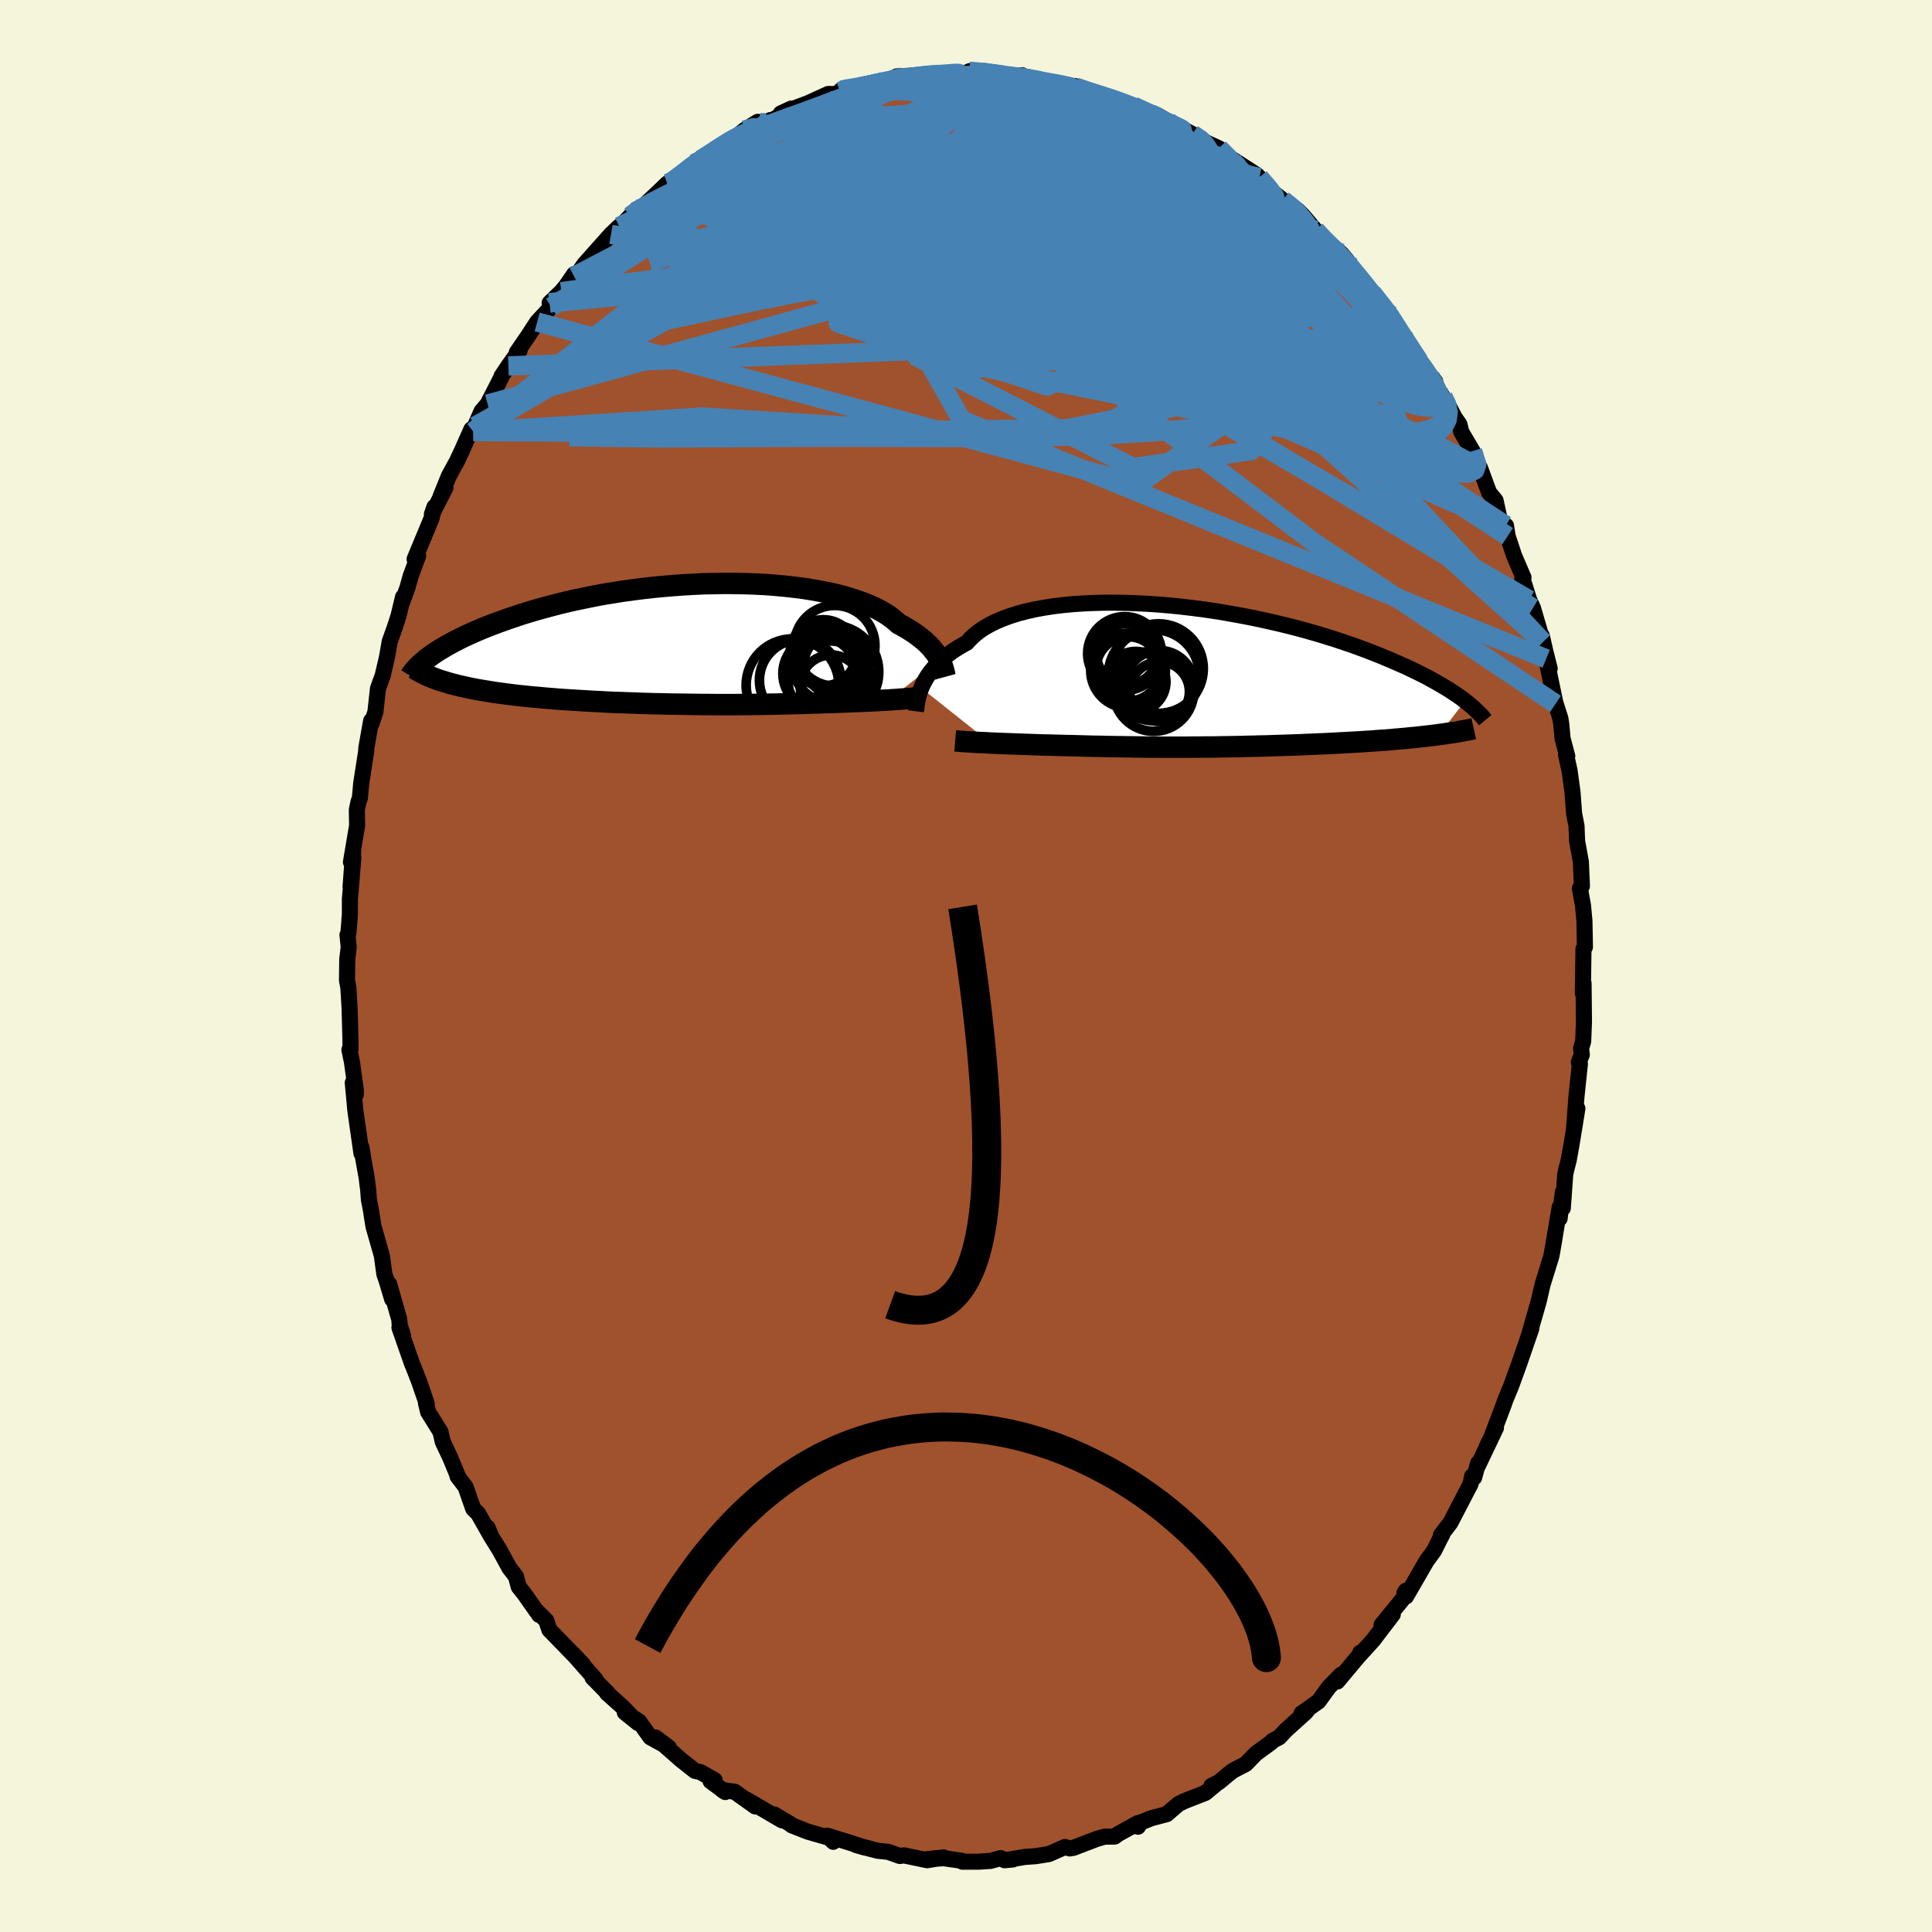 <svg xmlns="http://www.w3.org/2000/svg" width="500" height="500" viewBox="-100 -100 200 200"><defs><clipPath id="c"><path d="m26.95 1.67-.13-.23-.14-.24-.17-.25-.19-.24-.21-.26-.23-.25-.25-.25-.28-.26-.31-.25-.33-.26-.35-.25-.38-.25-.4-.25-.43-.25-.45-.24-.35-.32-.39-.31-.44-.31-.49-.3-.53-.29-.58-.28-.63-.26-.67-.25-.71-.24-.75-.23-.79-.21-.83-.19-.87-.17-.89-.16-.93-.15-.95-.12-.97-.11-1-.09-1.02-.08-1.03-.05-1.05-.04-1.06-.02-1.06-.01-1.07.02-1.08.02-1.07.05-1.08.06-1.07.08-1.06.09-1.05.1-1.05.12-1.03.13-1.01.14-1 .16-.98.16-.96.18-.94.19-.92.19-.89.2-.87.21-.85.22-.82.22-.79.22-.77.23-.74.23-.71.24-.69.23-.66.24-.64.23-.62.24-.58.23-.57.24-.54.23-.52.24-.5.23-.47.24-.45.23-.43.23-.41.23-.38.23-.37.22-.34.22-.32.22-.3.22 1.24 2.47.36.11.36.11.38.11.4.1.4.1.42.09.44.1.44.09.46.09.47.08.48.08.49.08.5.08.52.07.52.07.54.07.55.07.57.06.58.06.58.06.6.05.62.06.62.05.63.05.63.05.65.04.65.04.67.04.66.04.67.04.68.03.69.04.68.03.69.02.7.03.69.02.7.03.7.02.7.02.7.01.7.02.7.01.7.01.71.01.7.01.69.01h.7l.7.01h2.07l.69-.01h.68l.68-.01.68-.01.68-.01.67-.01.67-.02.66-.01.66-.02.65-.02.65-.02.65-.02.64-.02.54-.02.54-.01.53-.02.52-.02.51-.02.51-.02.5-.02.49-.02.47-.02.47-.02.46-.02.44-.02.43-.03.41-.02.4-.02"/></clipPath><clipPath id="b"><path d="m-29.77 1.17.14-.32.16-.31.18-.33.2-.32.23-.33.26-.32.28-.33.31-.32.34-.32.36-.31.4-.31.42-.31.45-.29.48-.29.51-.28.38-.42.43-.4.48-.38.54-.36.6-.34.64-.31.71-.3.75-.27.79-.25.85-.22.88-.2.93-.17.96-.15 1-.12 1.03-.1 1.06-.07 1.08-.05 1.11-.03h1.12l1.14.02 1.15.04 1.16.06 1.17.08 1.17.1 1.16.12 1.17.14 1.16.15 1.15.17 1.14.19 1.12.2 1.11.21 1.09.22 1.07.24 1.05.24 1.03.25 1 .26.98.27.94.27.92.28.9.28.86.29.83.28.81.29.77.29.75.29.71.28.69.29.66.28.64.28.61.27.59.28.56.27.54.27.51.26.49.27.47.26.44.25.43.26.4.24.38.25.36.24.34.23.32.23.3.23-2.7 3.48-.41.06-.42.05-.43.05-.44.05-.45.05-.46.05-.46.04-.47.05-.48.04-.49.04-.49.05-.5.04-.51.03-.51.04-.52.04-.52.03-.54.04-.55.03-.55.03-.56.03-.56.03-.57.03-.57.03-.58.03-.59.02-.59.03-.59.02-.59.03-.6.02-.59.02-.61.02-.6.02-.6.02-.61.02-.61.01-.61.02-.61.01-.62.02-.61.01-.62.01-.63.01-.62.01-.63.01h-.63l-.64.01h-.64l-.64.01h-2.63l-.67-.01h-.68l-.69-.01-.69-.01-.7-.01-.71-.01-.71-.01-.72-.01-.73-.02-.74-.01-.74-.02-.74-.02-.75-.02-.6-.01-.6-.02-.59-.01-.59-.02-.59-.01-.58-.02-.57-.02-.57-.02-.57-.02-.55-.02-.54-.02-.54-.02-.52-.02-.51-.02-.49-.02"/></clipPath><filter id="a"><feTurbulence baseFrequency=".05" numOctaves="3" result="noise" type="noise"/><feDisplacementMap in="SourceGraphic" in2="noise" scale="2"/></filter></defs><rect width="100%" height="100%" x="-100" y="-100" fill="beige"/><path fill="sienna" stroke="#000" stroke-linejoin="round" stroke-width="1.667" d="m63.86 2.84.05-.66.02-.39.04 3.99-.08 2.03-.22.73.08.64-.31.77.11.18-.36 3.44-.25 3.35.35-2.17-.6 3.69-.3 1.67-.24.92-.12.57-.25 3.47.01-1.67-.34 2.74.01-1.18-.84 4.97.29-1.67-.33 1.83-.89 2.87-.12.51-.27 1.19-1.03 3.59.25-.71-1.29 3.74-.24.66-.26.71-.31.86-.58 1.39-.15.44-1.27 3.36-.5 1.03.94-1.92-1.89 3.97.04-.3-.41 1.48-.21-.13-.16.79-2.09 4.02-.98 1.28.15-.08-.34.65-.51 1.03-.79 1.08-2.12 3.67-.17-.35.15-.24-.23.74-2.28 2.79 1.16-1.09-2.03 2.66-1.48 1.63.14-.32-.04.19-2.33 2.79.39-.71-1.25 1.27-1.09 1.5-1.75 1.24.77-.55-.34.43-2.06 1.86-.68.73-.68.36-.18.19-1.55 1.13-1.06 1.09-1.33.69-.45.35-1.02.85-.75.37.42-.14-1.05.87-2.2.86-.58.29-1.22 1.05-1.59.42-1.11.44-.28.44-.02-.37-2.02 1.12-.37.27-1.03.01-.81.23-2.41.92-.4.07-.5-.15-1.65.73-1.37.22-1.14.08-1.84.31.61-.05-.86.08-.4-.22-1.05.29-1.23.08H-.38l-.05-.09-1.88-.27-2.01.13 2.02-.21-1.71.29-2.4-.5-.44.06-1.21-.43-1.09-.11-2.23-.59.92.26-1.58-.51-2.33-.72.63.63-.38-.4-2.23-.64-.29-.11-1.41-.56.14.04-1.94-1.16.8.61-3.66-2.14.89.7-2.13-1.52-1.29-.18.32.21-1.52-1.12.42-.11-1.46-.83-.58-.13-1.43-1.13-2.65-2.33 1.38 1.04-1.91-1.05-1.18-1.66-1.47-.92 1.37 1.1-1.63-1.69-1.58-1.41.11.03-1.61-1.63.29.16-2.37-2.68 1.11 1.18-1.94-2.01-1.56-1.6-.32-.96-.97-.97.24.39-1.54-2.18-.58-.73-.29-1.08-.68-.88-1.03-1.88-.93-1.49-.3-.81.38.94-1.35-2.38-.51-.5-.79-2.26-.84-1.11.11.16-.88-2.13-.75-1.58-.24-1.04-1.28-2.06-.22-.91.07.03-.76-2.21-.63-1.63-.13-.29-1.3-3.73.38.87-.35-1.11-.05-.62-1.05-3.66.32 1.59-.59-1.97-.22-.63-.26-1.9-.87-3.06-.27-1.71-.2-1.04-.07-.96-.17-1.36-.31-1.7-.22-1.4v.63l-.64-4.49-.26-2.83.31 1.22.01-.44-.41-2.95-.26-1.23.11-.02v-.98l-.09-3.33-.13-2.14-.14-.74.03-2.19.15-1.23-.13-1.26.1-.21.15-1.93V-6.9l.36-4.31-.29 3.02.28-3.74-.24 1.17.64-3.79-.03-1.62.17-.81.15-.43.13-1.48.53-3.42-.01-.19.51-2.88.05.26.39-1.16.27-2.45.49-1.35.45-1.93.27-1.57.52-1.45.4-1.24.46-1.92-.09.53.54-1.48.34-1.22.78-2.1-.37.34 1.74-4.19.31-1.21-.26.75 1.4-2.73-.52.94.87-2.15.85-1.56.48-1.02 1.01-2.27.19.24.18-.56.68-1.55.63-.74 1.4-2.74.03-.13.72-1.08 1.17-1.63-.3.23 1.14-1.66.97-1.49 1.45-1.56-.16-.41 1.21-1.17 1.32-1.58-.96 1.18.97-1.41.46-.17.61-.88 2.74-3.07.85-.81.31-.2.82-.87.66-.71.63-.25 1.66-1.56.89-.86.43-.16.9-.6 1.41-1.3.24.04 1.61-1.16-1.1.69 1.14-.69 2.18-1.39 1.18-.96 1.39-.86-1.27 1.27 2.57-1.45h.24l1.92-1.19-1.08.5 2.82-1.06 2.09-.95 1.05.01.16-.27.1-.13.35-.08 1.97-.38-.63.33 2.41-.83 1.12.05-.08-.14.63-.38 1.2-.06 2.61-.14.65.11 1.13-.28 1.14.13 1.12-.36-.33.07 2.39.1-.65.25 2.56.23 1.16-.18.44.32 1.5.18.27.17 2.27.37-.69-.01 1.69.1.07.12 1.16.42.83.25 1.44.4.22-.01 1.27.62 1.06.27-.22-.02 2.66.94 2.25 1.32-1.04-.66 2.1 1.14.35.18 1.54.93-.7-.32 1.91.86 2.08 2.01-.69-.78.08-.05 2.43 1.57.28.28.86 1.07 1.57 1.27 1.43 1.14-.58-.39.69.29.54.54 1.3 1.53.47.77 2.16 1.6.66.77.7 1.24.27.1.32.63 1.27 1.38 1.61 2.04.32.26.55 1.08 1.12 1.57-.73-.9 1.41 2.25.4.68 1.87 2.18L47.22-62l2.15 3.09.41.59.8 1.53.5.72.2.8 1.16 1.97 1.03 2.46-.26-.72.94 2.55.67.82.55 2.52.49.06.04.03.17 1.08.66 2 .98 2.29-.12.06.71 2.25.39.84 1.03 3.51-.12-.66.36 1.58.46 1.83-.36-1 .97 4.66-.08-.3.58 1.81.09.58.14 1.51.48 1.8-.12-.11.36 1.62.31 2.27.1 1.39.06.8.25 1.27.06 1.57.39 2.15.11 2.51-.21.24.32 1.76.15 1.6.05 2.71-.15.19-.06 4.61.05-.66" filter="url(#a)"/><path fill="#fff" d="m-29.77 1.17.14-.32.16-.31.18-.33.2-.32.23-.33.26-.32.28-.33.31-.32.34-.32.36-.31.4-.31.42-.31.45-.29.48-.29.51-.28.38-.42.43-.4.48-.38.54-.36.6-.34.64-.31.71-.3.75-.27.79-.25.85-.22.88-.2.93-.17.96-.15 1-.12 1.03-.1 1.06-.07 1.08-.05 1.11-.03h1.12l1.14.02 1.15.04 1.16.06 1.17.08 1.17.1 1.16.12 1.17.14 1.16.15 1.15.17 1.14.19 1.12.2 1.11.21 1.09.22 1.07.24 1.05.24 1.03.25 1 .26.98.27.94.27.92.28.9.28.86.29.83.28.81.29.77.29.75.29.71.28.69.29.66.28.64.28.61.27.59.28.56.27.54.27.51.26.49.27.47.26.44.25.43.26.4.24.38.25.36.24.34.23.32.23.3.23-2.7 3.48-.41.06-.42.05-.43.05-.44.05-.45.05-.46.05-.46.04-.47.05-.48.04-.49.04-.49.05-.5.04-.51.03-.51.04-.52.04-.52.03-.54.04-.55.03-.55.03-.56.03-.56.03-.57.03-.57.03-.58.03-.59.02-.59.03-.59.02-.59.03-.6.02-.59.02-.61.02-.6.02-.6.02-.61.02-.61.01-.61.02-.61.01-.62.02-.61.01-.62.01-.63.01-.62.01-.63.01h-.63l-.64.01h-.64l-.64.01h-2.63l-.67-.01h-.68l-.69-.01-.69-.01-.7-.01-.71-.01-.71-.01-.72-.01-.73-.02-.74-.01-.74-.02-.74-.02-.75-.02-.6-.01-.6-.02-.59-.01-.59-.02-.59-.01-.58-.02-.57-.02-.57-.02-.57-.02-.55-.02-.54-.02-.54-.02-.52-.02-.51-.02-.49-.02" filter="url(#a)" transform="translate(25.14 -29.95)"/><path fill="#fff" d="m26.95 1.67-.13-.23-.14-.24-.17-.25-.19-.24-.21-.26-.23-.25-.25-.25-.28-.26-.31-.25-.33-.26-.35-.25-.38-.25-.4-.25-.43-.25-.45-.24-.35-.32-.39-.31-.44-.31-.49-.3-.53-.29-.58-.28-.63-.26-.67-.25-.71-.24-.75-.23-.79-.21-.83-.19-.87-.17-.89-.16-.93-.15-.95-.12-.97-.11-1-.09-1.02-.08-1.03-.05-1.05-.04-1.06-.02-1.06-.01-1.07.02-1.08.02-1.07.05-1.08.06-1.07.08-1.06.09-1.05.1-1.05.12-1.03.13-1.01.14-1 .16-.98.16-.96.18-.94.19-.92.19-.89.2-.87.21-.85.22-.82.22-.79.22-.77.23-.74.23-.71.24-.69.23-.66.24-.64.23-.62.24-.58.23-.57.24-.54.23-.52.24-.5.23-.47.24-.45.23-.43.23-.41.23-.38.23-.37.22-.34.22-.32.22-.3.22 1.24 2.47.36.11.36.11.38.11.4.1.4.1.42.09.44.1.44.09.46.09.47.08.48.08.49.08.5.08.52.07.52.07.54.07.55.07.57.06.58.06.58.06.6.05.62.06.62.05.63.05.63.05.65.04.65.04.67.04.66.04.67.04.68.03.69.04.68.03.69.02.7.03.69.02.7.03.7.02.7.02.7.01.7.02.7.01.7.01.71.01.7.01.69.01h.7l.7.01h2.07l.69-.01h.68l.68-.01.68-.01.68-.01.67-.01.67-.02.66-.01.66-.02.65-.02.65-.02.65-.02.64-.02.54-.02.54-.01.53-.02.52-.02.51-.02.51-.02.5-.02.49-.02.47-.02.47-.02.46-.02.44-.02.43-.03.41-.02.4-.02" filter="url(#a)" transform="translate(-29.67 -33.36)"/><g fill="none" stroke="#000" transform="translate(25.14 -29.95)"><path stroke-linejoin="round" stroke-width="1.667" d="m-30.33 3.58.02-.16.03-.17.03-.21.03-.22.04-.24.05-.26.07-.27.08-.28.1-.3.11-.3.14-.32.16-.31.18-.33.2-.32.23-.33.26-.32.28-.33.31-.32.34-.32.36-.31.4-.31.42-.31.45-.29.48-.29.51-.28.38-.42.43-.4.48-.38.54-.36.6-.34.64-.31.71-.3.75-.27.79-.25.85-.22.88-.2.93-.17.96-.15 1-.12 1.03-.1 1.06-.07 1.08-.05 1.11-.03h1.12l1.14.02 1.15.04 1.16.06 1.17.08 1.17.1 1.16.12 1.17.14 1.16.15 1.15.17 1.14.19 1.12.2 1.11.21 1.09.22 1.07.24 1.05.24 1.03.25 1 .26.98.27.94.27.92.28.9.28.86.29.83.28.81.29.77.29.75.29.71.28.69.29.66.28.64.28.61.27.59.28.56.27.54.27.51.26.49.27.47.26.44.25.43.26.4.24.38.25.36.24.34.23.32.23.3.23.28.22.26.22.25.21.23.21.21.2.2.2.19.19.17.18.15.19.14.17" filter="url(#a)"/><path stroke-linejoin="round" stroke-width="2.222" d="m-26.26 6.64.23.02.27.02.3.03.33.02.37.02.38.03.42.02.43.02.46.02.47.03.49.02.51.02.52.02.54.02.54.02.55.02.57.02.57.02.57.02.58.02.59.01.59.02.59.01.6.02.6.01.75.02.74.02.74.02.74.01.73.02.72.01.71.01.71.01.7.01.69.01.69.01h.68l.67.01h2.63l.64-.01h.64l.64-.01h.63l.63-.01.62-.01.63-.01.62-.01.61-.01.62-.02.61-.01.61-.02.61-.01.61-.02.6-.02.6-.02.61-.02.59-.02.6-.02.59-.03.59-.02.59-.03.59-.02.58-.03.57-.03.57-.03.56-.03.56-.03.55-.03.55-.03.54-.04.52-.03.52-.04.51-.04.51-.03.5-.04.49-.05.49-.04.48-.04.47-.05.46-.04.46-.05.45-.05.44-.05.43-.05.42-.05.41-.06.41-.05.39-.06.38-.06.38-.05.36-.06.36-.07.34-.06.33-.06.33-.07.31-.07" filter="url(#a)"/><circle cx="-5.124" cy=".881" r="3.594" clip-path="url(#b)" filter="url(#a)"/><circle cx="-5.714" cy="1.496" r="4.158" clip-path="url(#b)" filter="url(#a)"/><circle cx="-5.209" cy="-.839" r="4.634" clip-path="url(#b)" filter="url(#a)"/><circle cx="-5.099" cy="1.546" r="3.088" clip-path="url(#b)" filter="url(#a)"/><circle cx="-5.699" cy="-.154" r="4.71" clip-path="url(#b)" filter="url(#a)"/><circle cx="-7.569" cy=".511" r="3.128" clip-path="url(#b)" filter="url(#a)"/><circle cx="-8.464" cy="-2.344" r="3.164" clip-path="url(#b)" filter="url(#a)"/><circle cx="-8.724" cy="-2.394" r="3.824" clip-path="url(#b)" filter="url(#a)"/><circle cx="-8.364" cy="-.639" r="3.866" clip-path="url(#b)" filter="url(#a)"/><circle cx="-8.339" cy="-.804" r="3.332" clip-path="url(#b)" filter="url(#a)"/></g><g fill="none" stroke="#000" transform="translate(-29.67 -33.36)"><path stroke-linejoin="round" stroke-width="2.222" d="m27.51 3.43-.03-.11-.02-.13-.03-.15-.04-.16-.04-.17-.06-.19-.06-.2-.08-.21-.09-.21-.11-.23-.13-.23-.14-.24-.17-.25-.19-.24-.21-.26-.23-.25-.25-.25-.28-.26-.31-.25-.33-.26-.35-.25-.38-.25-.4-.25-.43-.25-.45-.24-.35-.32-.39-.31-.44-.31-.49-.3-.53-.29-.58-.28-.63-.26-.67-.25-.71-.24-.75-.23-.79-.21-.83-.19-.87-.17-.89-.16-.93-.15-.95-.12-.97-.11-1-.09-1.02-.08-1.03-.05-1.05-.04-1.06-.02-1.06-.01-1.07.02-1.08.02-1.07.05-1.08.06-1.07.08-1.06.09-1.05.1-1.05.12-1.03.13-1.01.14-1 .16-.98.16-.96.18-.94.19-.92.19-.89.2-.87.21-.85.22-.82.22-.79.22-.77.23-.74.23-.71.24-.69.23-.66.24-.64.23-.62.24-.58.23-.57.24-.54.23-.52.24-.5.23-.47.24-.45.23-.43.23-.41.23-.38.23-.37.22-.34.22-.32.22-.3.22-.28.21-.25.21-.25.21-.22.2-.2.2-.18.2-.17.19-.15.19-.14.18-.11.18" filter="url(#a)"/><path stroke-linejoin="round" stroke-width="2.222" d="m24.61 5.58-.18.02-.21.02-.24.03-.27.02-.28.02-.31.03-.33.02-.35.03-.36.02-.39.03-.4.02-.41.02-.43.03-.44.02-.46.02-.47.02-.47.02-.49.02-.5.02-.51.02-.51.02-.52.02-.53.02-.54.01-.54.02-.64.02-.65.02-.65.02-.65.02-.66.02-.66.01-.67.02-.67.01-.68.01-.68.01-.68.01H6.5l-.69.01H3.74l-.7-.01h-.7l-.69-.01-.7-.01-.71-.01-.7-.01-.7-.01-.7-.02-.7-.01-.7-.02-.7-.02-.7-.03-.69-.02-.7-.03-.69-.02-.68-.03-.69-.04-.68-.03-.67-.04-.66-.04-.67-.04-.65-.04-.65-.04-.63-.05-.63-.05-.62-.05-.62-.06-.6-.05-.58-.06-.58-.06-.57-.06-.55-.07-.54-.07-.52-.07-.52-.07-.5-.08-.49-.08-.48-.08-.47-.08-.46-.09-.44-.09-.44-.1-.42-.09-.4-.1-.4-.1-.38-.11-.36-.11-.36-.11-.34-.11-.32-.12-.31-.12-.3-.12-.29-.13-.27-.13-.26-.13-.24-.13-.23-.14-.22-.14" filter="url(#a)"/><circle cx="12.5" cy="3.782" r="4.214" clip-path="url(#c)" filter="url(#a)"/><circle cx="14.535" cy="3.087" r="3.824" clip-path="url(#c)" filter="url(#a)"/><circle cx="15.655" cy="2.202" r="3.874" clip-path="url(#c)" filter="url(#a)"/><circle cx="15.8" cy="2.917" r="4.84" clip-path="url(#c)" filter="url(#a)"/><circle cx="15.965" cy="2.082" r="3.06" clip-path="url(#c)" filter="url(#a)"/><circle cx="15.7" cy="4.357" r="3.194" clip-path="url(#c)" filter="url(#a)"/><circle cx="14.9" cy=".942" r="3.428" clip-path="url(#c)" filter="url(#a)"/><circle cx="16.075" cy=".207" r="4.174" clip-path="url(#c)" filter="url(#a)"/><circle cx="11.71" cy="4.292" r="4.798" clip-path="url(#c)" filter="url(#a)"/><circle cx="15.56" cy="3.992" r="4.288" clip-path="url(#c)" filter="url(#a)"/></g><g fill="none" stroke="#4682B4" stroke-linejoin="round" stroke-width="2"><path d="m11.35-90.97 1.07.37 1.08.36 1.07.37 1.07.38 1.07.42 1.1.44 1.09.45 1.05.45.93.41.74.34.51.24.23.13-.05.02-.35-.12-.65-.23-.93-.37-1.22-.52-1.54-.67-1.85-.81m-50.54 11.69.86-.64 1.36-.78 1.72-.88 1.95-.89 2.12-.86 2.28-.86 2.42-.83 2.52-.82 2.62-.81 2.72-.8 2.82-.84 2.9-.86 2.94-.85 2.9-.78 2.8-.68 2.66-.62 2.47-.65M46.7-62.7l.85 1.11.12.55-.12.5-.43.34-.83.1-1.27-.17-1.73-.44-2.23-.73-2.76-1.04-3.3-1.41-3.85-1.8-4.42-2.2-5.01-2.65-5.65-3.12-6.33-3.6-6.99-4.03-7.61-4.45m54.23 26.83.35.74.11.76-.18.67-.5.61-.85.49-1.24.33-1.67.1-2.12-.14-2.56-.42-3.05-.71-3.54-1-4.04-1.25-4.58-1.46-5.09-1.65-5.61-1.85-6.1-2.13-6.59-2.45-7.13-2.79-7.76-3.08-8.51-3.35" filter="url(#a)"/><path d="m23.43-86.12.86.59.49.52.39.6.13.61-.15.59-.43.61-.67.68-.93.76-1.24.81-1.59.84-1.99.83-2.42.86-2.83.89-3.21.96-3.56 1.03-3.91 1.05-4.28 1.06-4.71 1.05-5.2 1.04-5.75 1.09-6.31 1.2-6.89 1.4-7.52 1.66m49.64-25.58 1.05.36 1.01.32.97.3.91.3.88.32.87.33.85.35.78.35.66.31.47.27.26.2.03.13-.18.05-.39-.01-.64-.09-.89-.19-1.19-.31-1.52-.43-1.86-.54-2.23-.65-2.67-.76-3.05-.94m-35.07 9.54 1.05-.88.77-.56.68-.46.7-.47.8-.52.83-.52.76-.46.64-.35.49-.22.32-.09.17.01.01.13-.18.26-.39.43-.67.61-1 .81-1.36 1.03-1.72 1.24-2.05 1.46-2.42 1.75-3.04 2.32" filter="url(#a)"/><path d="m11.35-90.97.86.38.44.39v.45l-.45.54-.93.66-1.38.8-1.87.96-2.41 1.1-3.03 1.25-3.77 1.39-4.6 1.58-5.48 1.82-6.37 2.09-7.21 2.28-7.93 2.37" filter="url(#a)"/><path d="m9.59-91.19 1.04.15.47.26.18.36-.08.44-.42.52-.78.59-1.19.7-1.58.81-2.02.95-2.48 1.07-3.01 1.19-3.61 1.28-4.27 1.4-5.01 1.59-5.81 1.86-6.64 2.17-7.3 2.29m22.29-17.56.34.01 1.14-.2 1.22-.2 1.24-.16 1.33-.13 1.45-.11 1.5-.07 1.46-.06 1.34-.05 1.14-.04.93-.03.7-.02.47-.02.21-.01-.07-.02-.39-.06-.74-.1-1.03-.14" filter="url(#a)"/><path d="m17.33-89.02.59.28 1.16.53.9.46.47.32.08.2-.28.1-.67-.01-1.06-.11-1.48-.23-1.95-.37-2.47-.54-3.07-.71-3.69-.86-4.32-1.02m-9.27-.59.28-.18.93-.17 1.35-.11 1.51-.07 1.49-.04 1.39-.03 1.27-.02 1.16.01 1.06.02.99.06.89.06.78.07.59.06.37.03.08.01-.23-.02-.58-.06-.93-.12-1.24-.17-1.47-.22" filter="url(#a)"/><path d="m-10.63-91.12.41.05 1.33-.09 1.56-.02 1.71.08 1.93.16 2.16.22 2.32.27 2.39.3 2.37.33 2.3.35 2.22.39 2.11.39 2.01.38 1.9.36 1.78.33 1.59.27 1.17.14m7.63 4.57-.43-.38-.08.25-.15.62-.49.8-.97.88-1.53.86-2.15.83-2.81.82-3.46.88-4.06.98-4.63 1.08-5.19 1.14-5.79 1.12-6.48 1.09-7.29 1.08-8.14 1.13-8.98 1.22m74.53-3.55.38.38.71.88.93 1.16.93 1.21.83 1.12.71.99.58.87.49.75.41.63.33.51.23.35.1.15-.07-.09-.28-.37-.55-.71-.84-1.1-1.11-1.45-1.28-1.74-1.44-2.04" filter="url(#a)"/><path d="m44.89-65.63.92 1.68.32 1.16-.19.9-.64.82-1.05.8-1.46.78-1.89.74-2.36.69-2.85.66-3.34.61-3.87.58-4.4.51-4.95.43-5.5.31-6.06.19-6.63.07-7.22-.02-7.82-.02-8.42.04-9.01.04-9.54-.13" filter="url(#a)"/><path d="m42.02-69.68 1.13 1.42.7.94.51.78.4.66.32.56.24.46.14.33-.02.13-.19-.07-.38-.29-.58-.53-.83-.8-1.12-1.13-1.47-1.53-1.85-1.98-2.27-2.48-2.72-3-3.19-3.5m-42.1-11.08 1.83-.52 1.17-.26.98-.2 1.04-.16 1.15-.14 1.19-.12 1.09-.09.91-.07.67-.05.4-.01.11.02-.18.07-.45.11-.71.14-1 .18-1.35.21-1.83.24-2.3.26m-4.41.52.86-.08 1.39-.01 1.73.05 1.99.08 2.17.14 2.31.18 2.49.25 2.66.3 2.79.36 2.79.38 2.7.37 2.54.36 2.38.35 2.18.34 1.86.24" filter="url(#a)"/><path d="m-7.81-91.71.99-.2 1.6.01 1.84.16 1.9.26 1.92.33 1.92.41 1.95.47 1.99.53 2.03.58 2.09.61 2.11.64 2.12.65 2.08.67 2 .67 1.88.64 1.7.55 1.46.41 1.23.28.98.17.73.11m9.46 7.59.9.97 1.12 1.09.95 1.01.77.88.66.81.61.75.56.71.47.6.29.42.06.18-.2-.11-.46-.4-.69-.68-.9-.93-1.08-1.16-1.3-1.42-1.59-1.73-2.12-2.26" filter="url(#a)"/><path d="m2.08-92.27 1.81.15.95.18.42.28.05.38-.33.47-.74.55-1.19.66-1.65.77-2.13.92-2.61 1.08-3.12 1.25-3.66 1.41-4.23 1.54-4.84 1.72-5.57 1.97-6.57 2.51m64.12-2.85.79.63.34.28.35.35.43.5.47.59.41.61.28.54.08.4-.16.26-.38.11-.61-.02-.82-.14-1.06-.29-1.33-.47-1.65-.67-1.99-.88-2.35-1.11-2.69-1.31-3.06-1.53-3.41-1.76-3.75-2-4.06-2.23-4.31-2.4" filter="url(#a)"/><path d="m48.57-60.52-.35-.19.36.72.29.67.02.38-.27.08-.57-.23-.89-.55-1.25-.97-1.65-1.43-2.08-1.95-2.53-2.48-3.01-3.08-3.56-3.74-4.22-4.45-5.16-5.23m-36.3-7.77 1.25-.21.94-.17.9-.2.82-.18.72-.15.66-.11.61-.04.48.02.27.1-.04.18-.38.26-.72.35-1.05.45-1.37.53-1.68.61-2.05.72-2.53.89-3.18 1.15-3.96 1.47" filter="url(#a)"/><path d="m46.3-63.38.64.89.6.83.51.78.45.77.36.7.25.59.1.44-.05.3-.22.11-.4-.12-.64-.39-.87-.7-1.14-1.05-1.41-1.42-1.68-1.78-1.95-2.14-2.23-2.49-2.55-2.85-2.85-3.23-3.13-3.63-3.4-4.06M6.24-91.9l1.23.22 1.23.31 1.26.35 1.27.38 1.29.41 1.31.43 1.3.44 1.25.43 1.14.38.98.32.75.24.47.12.06-.03-.67-.34" filter="url(#a)"/><path d="m-30.93-81 .76-.28 1.31-.4 1.62-.33 1.86-.17 2.09-.03 2.39.04 2.71.07 3 .13 3.22.2 3.4.31 3.54.41 3.68.51 3.81.56 3.94.58 4.03.6 4.08.59 4.09.59 4.07.64 4.03.74 4.03.84 4.04.84" filter="url(#a)"/><path d="m52.44-53.3.43 1.37-.2.59-.67.32-1.17-.03-1.78-.52-2.4-1.04-3.04-1.51-3.67-1.92-4.33-2.31-5-2.73-5.7-3.26-6.38-3.84-7.06-4.45-7.72-5.11-8.47-5.86" filter="url(#a)"/><path d="m30.36-81.62.9 1.04.66.87.16.59-.29.42-.64.39-.91.47-1.17.54-1.49.56-1.85.54-2.31.47-2.8.37-3.32.29-3.83.24-4.34.21-4.87.16-5.44.11-6-.01-6.58-.16-7.1-.31-7.63-.45m-2.01-5.88.97-.72.96-.72.83-.6.74-.51.71-.48.72-.48.67-.43.54-.33.34-.17.08.02-.19.21-.49.4-.83.61-1.2.84-1.59 1.11-2.13 1.53m17.42-9.78.8-.11 1.17-.1 1.37-.09 1.52-.08 1.61-.06 1.68-.03h1.78l1.88.03 1.92.05 1.88.06 1.76.06 1.57.05 1.37.03 1.2.04 1.05.06.9.05.7.04.43-.01.07-.09" filter="url(#a)"/><path d="m-30.5-81.16 1.13-.67 1.42-.57 1.61-.37 1.84-.25 2.17-.21 2.53-.21 2.85-.21 3.07-.17 3.22-.11 3.32-.03 3.43.02 3.57.07 3.69.12 3.82.16 3.87.18 3.83.14 3.68.1 3.45.05 3.17-.01m-53.12.11.91-.64.76-.43 1.14-.62 1.39-.72 1.46-.72 1.43-.63 1.38-.56 1.37-.54 1.38-.53 1.38-.52 1.36-.52 1.29-.48 1.15-.44.93-.36.68-.28.42-.2.22-.12.07-.05-.09.01-.29.07-.58.13-.89.17m60.45 32.09.37.75.17.81-.09.77-.37.73-.66.65-.99.51-1.36.33-1.73.13-2.15-.1-2.56-.33-3-.55-3.43-.76-3.84-.95-4.25-1.1-4.67-1.27-5.13-1.46-5.61-1.66-6.12-1.88-6.66-2.12-7.23-2.37-7.81-2.63-8.32-2.93M8.01-91.55l1.34.23.7.14.56.13.51.16.43.2.33.21.18.21.01.22-.18.22-.37.24-.58.24-.83.25-1.1.22-1.43.19-1.79.14-2.18.1-2.63.09-3.18.11-3.74.15-4.23.16-4.58.09" filter="url(#a)"/><path d="m47.22-62 1.37 2.08.51 1.1-.01.61-.42.31-.78.07-1.18-.17-1.59-.49-2.04-.85-2.52-1.23-3.03-1.65-3.57-2.1-4.17-2.58-4.82-3.04-5.49-3.46-6.15-3.85-6.73-4.26-7.1-4.75m-26.94 2.77 1.44-.86 1.7-.98 1.61-.83 1.51-.65 1.48-.55 1.52-.55 1.58-.56 1.61-.58 1.58-.57 1.49-.54 1.29-.47.97-.39.59-.28.28-.16.14-.07.1-.03m-21.05 9.8 1.15-.89 1.08-.61 1.17-.54 1.39-.6 1.65-.71 1.86-.79 1.94-.79 1.92-.75 1.86-.68 1.79-.64 1.73-.62 1.67-.6 1.58-.56 1.45-.5 1.2-.42.82-.33.21-.23" filter="url(#a)"/><path d="m-13.05-90.53.4-.09.97-.05 1.36-.03 1.62-.01 1.78.01 1.91.03 1.99.08 2.09.1 2.19.13 2.22.16 2.2.17 2.11.17 1.93.17 1.72.14 1.45.1 1.14.05h.86l.75.02m17.15 10.1.73.61.18.23.07.27.03.4-.07.47-.26.47-.54.38-.89.23-1.27.07-1.66-.1-2.05-.23-2.41-.38-2.8-.53-3.2-.72-3.64-.94-4.12-1.15-4.67-1.34L.88-83l-6.09-1.55-6.65-1.75m12.2-6.32 1.52.13 1.06.16 1.03.13.91.11.71.11.47.11.18.12-.15.09-.54.08-.96.06-1.38.05-1.77.07-2.12.07-2.56.07-3.33.11" filter="url(#a)"/><path d="m28.26-82.64-.49-.37-.29.28-.48.69-.98.92-1.62 1.05-2.34 1.1-3.12 1.08-3.91 1.06-4.66 1.06-5.41 1.16-6.17 1.33-6.99 1.53-7.91 1.72-8.95 1.91-10.13 2.16" filter="url(#a)"/><path d="m-22.94-86.53.91-.24 1.09.09 1.61.09 2.02.12 2.37.21 2.68.32 2.96.44 3.14.57 3.23.72 3.29.85 3.35.98 3.45 1.08 3.59 1.14 3.73 1.19 3.86 1.24 3.94 1.28 3.97 1.3 3.92 1.27 3.82 1.18 3.58.95m-50.62-18.78.34-.12.79-.15 1.06-.17 1.18-.2 1.2-.22 1.16-.22 1.08-.21 1.01-.17.93-.14.78-.09.52-.05.14-.02-.33.02-.81.06-1.19.13-1.32.23" filter="url(#a)"/><path d="m12.51-90.55.77.27.49.31.12.37-.22.44-.54.53-.87.62-1.27.71-1.77.78-2.37.84-3.02.9-3.69.98-4.36 1.06-5.03 1.17-5.69 1.26-6.33 1.33-7.01 1.3" filter="url(#a)"/><path d="m4.64-92.04 1.02.02 1.11.26 1.26.36 1.35.4 1.36.41 1.35.42 1.32.42 1.3.44 1.28.44 1.21.42 1.11.37.96.31.77.24.57.17.36.08h.14l-.17-.13m-49.13 4.35.59-.25.85-.41 1.09-.51 1.42-.66 1.66-.76 1.75-.76 1.74-.71 1.68-.63 1.65-.61 1.62-.58 1.59-.58 1.53-.55 1.42-.51 1.2-.44.87-.35.41-.26-.06-.16-.37-.04M46.3-63.38l.5.83.19.69-.19.55-.53.49-.92.38-1.34.23-1.8.06-2.26-.13-2.74-.32-3.24-.53-3.79-.77-4.35-1.01-4.94-1.28-5.54-1.57-6.1-1.91-6.65-2.25-7.23-2.54-7.88-2.7-8.62-2.84" filter="url(#a)"/><path d="M46.3-63.38 11.42-76.26 9.3-77.68l8.14 4.88 9.77 5.56 6.16 2.75.87-.42-3.27-1.93-5.19-1.43-5.15.18-3.9 1.66-2.2 2.21-.82 1.68-.56.3-1.64-1.71-3.58-4.12-5.52-6.16-7.38-6.54-9.71-4.36-6.87-2.26" filter="url(#a)"/><path d="m-51.01-55.32 28.34-16.57 9.24-4.65 8.19-4.14 7-2.59 5.26.54 3.94 3.33 2.49 4.11-.21 2.54-4.12-.22-7.45-2.25-8.12-2.49-5.61-1.64-1.19-1.65 3.58-3.55 7.18-5.06 10.5-1.94" filter="url(#a)"/><path d="M-43.1-68.64-8.29-74l12.18.45 9.85-.42 7.86-.69 5.46.3 3.13 1.22 1.41 1.7.49 2.16v2.58l-.87 2.36-2.45.92-4.05-1.43-4.58-3.52-3.53-4.16-1.71-3-.72-.95-1.65.51-3.83.47-4.75-.29-.53.32 13.79 5.54L56.07-44.5" filter="url(#a)"/><path d="m22.02-86.78 3.17 21.11-13.51-2.91-12.24-5.26-10.17-2.86-6.34-.88-.92-.1 4.3-.04 7.7-.22 8.58-.29 7.31.14 4.97 1.3 2.45 2.91-.83 4.05-6.33 3.55-11.61 1.61-2.05 1 50.2.97" filter="url(#a)"/><path d="m-50.83-55.88 37.74-20.93 11.7-6.22 1.06-2.34-.16-.52L.97-84.5l2.19 2.84.2 3.08-4.05 2.04-8.15.56-9.56-.44-7.38-.77-2.55-1.34 2.86-2.96 4.15-3.37-9.18 3.7" filter="url(#a)"/><path d="m30.08-81.9-8.9 9.63-15.91-.35-7.17-1.36.2.43 2.78 1.53.48 1.23-3.82.28-6.52-.49-5.62-.73-1.48-.5 4.07.06 8.84.77L8.2-70.03l10.45 1.66 7.07 1.61 2.16 1.17-3.16.09-7.7-2.2-9.26-5.56-4.11-7.81L12.01-86l18.35 4.38" filter="url(#a)"/><path d="m40.43-71.69-14.51-4.45-19.26-2.5-8.85 3.15.72 4.74 3.36 2.56 1.39-.58-.42-2.74-.01-3.39 1.46-2.72 2.31-1.03 2.44 1.34 2.8 3.74 3.02 5.06.7 4.23-7.1.55-20.29-6.23-22.96-7.66" filter="url(#a)"/><path d="M60.06-31.8-.45-56.52l-6.34-11.14 11.85-4.52 10.89-.41 3.21 1.29-3.99 1.24-7.28.75-6.43.55-3.4.58-.33.46 1.86.07 3.6-.4 5.46-.73 6.99-1.02 6.61-1.56 2.84-2.76-3.91-4.76-10.31-6.52L.16-90.93l-1.75-1.53" filter="url(#a)"/><path d="M61.03-27.14 36.11-43.78 12.04-62 1.12-74.5l-4.47-6.81-2.13-3.18-.49-.86 1.74 1.18 4.46 3.03 6.51 4.1 6.5 3.86 4.07 2.54.76 1.21-.85 1.01.92 2.3 5.7 4.41 11.07 6.05 10.96 2.94-6.41-20.31" filter="url(#a)"/><path d="m-7.81-91.71 11.07 5.58 7.73 6.44 1.74 5.45 2.29 4.08 3.35 1.76 1.97-.26-.81-.84-3.54-.2-5.75.51-7.33.32-7.69-.82-6.12-2.06-2.61-2.33 1.87-1.31 5.57.39 6.6 1.59 4.12 1.49 1.95.67 11.56 3.11 37.7 22.53" filter="url(#a)"/><path d="m10.28-91.18-.01 7.61 15.02 12.52 9.43 7.31.91.47-5.16-3.81-7.93-4.6-7.93-2.75-6.08-.07-3.27 1.8-.37 2.12 1.59 1.28 1.52.17-1.01-.55-4.42-.73-4.9-.66 1.34-.51 12.02-.29 13.32-1.84L8.01-91.55" filter="url(#a)"/><path d="m27.57-83.42 16.15 23.43-2.17-2.09-6.83-6.4-4.67-3.5-1.72-.12-.63 1.33-.92 1.09-1.18.35-.65.11.27.49.68.74-.24-.02-2.94-2.07L15-74.34.52-78.61l-20.54-.74-14.09 1.02" filter="url(#a)"/><path d="m26.18-84.65 7.53 7.59-1.51-1.32-3.27-1.98-3.87-.69-3.83 1.12-2.79 2.74-.98 3.53.69 3.26 1.13 2.16-.17.68-2.57-.67-4.26-1.38-3.39-1.25.29-.57 4.5.12 5.54.45 1.14.43-7.76-.78-16.81-6.13-7.05-13.45" filter="url(#a)"/><path d="M53.21-51.56 11.42-73.71l-18.25-5.43-.46-2.26 5.68-2.01 4.28-1.43 1.33.11.31 2.2 1.45 3.82 3.07 4.01 3.42 2.43 1.93-.3-.52-2.8-2.37-3.85-2.34-2.87.04-.15 4.24 3.45 8.72 6.65 10.68 7.5 6.48 3.51-6.8-6.57L-.45-92.33" filter="url(#a)"/><path d="M38.8-73.8 12.85-84.79 1.93-86.28l-7.16 3.05-4.49 3.8-2.67 2.2-1.08-.21.99-2.24 3.24-3.12 5.13-2.39h6.87l8.75 3.57 9.29 7.03 3.87 7.6-15.52 2.74-56.52 2.13" filter="url(#a)"/><path d="m49.37-58.91-21.66-14.4-10.66-.23-8.18 1.76-5.9.87-4.31-.88-3.19-2.44-1.88-3.21-.29-3.04 1.12-2.08 1.97-.63 2.41.94 2.83 2.18 3.19 2.6 2.79 1.87.97.15-2.03-1.93-4.91-3.35-6.22-3.25-5.79-1.28-4.32 2.35-.9 7.29L-3.82-63.1l57.03 11.54" filter="url(#a)"/><path d="m-43.1-68.64 47.17-4.52 10.99 1.82L12-67.55l-3.92 2.86.94 1.43 4.81.33 5.55-.01 4.22.53 2.34 1.39.68 1.68-.73.85-1.95-.94-2.89-2.96-3.36-4.31-3.27-4.37-2.89-3.19-2.92-1.52-4.09-.37-6.46-.25-9.01-.67-10.09-.63-8.16-.07-1.79-1.26 10.74-8.54" filter="url(#a)"/><path d="m.34-92.62 23.07 11.25 5.75 5.18-3.67 4.44-10.03 1.64-11.81-1.74L-6-75.09l-5.58-2.43-.87-.44 3.71 1.47 7.23 2.51 8.6 2.37 7.5 1.44 4.4.96.03 2.23.4 6.63L58.3-37.9" filter="url(#a)"/><path d="M59.72-33.55 22.56-66.96l-2.54-7.59 3.54 1.46 4.12 3.71 3.16 3.26-.3 1.95-5.87.63-11.03-.41-12.59-1.12-9.01-1.54-1.91-1.84 4.77-2 8.12-1.02 8.14 2.37.87 4.56-41.63-17.22" filter="url(#a)"/><path d="m-44.39-66.67 62.21 16.82 9.92-7.03-6.89-11.79-9.44-8.09L3-80.68l-6.34-1.67-3.49-.55.05.59 4.14 1.95 8.17 2.89 10.59 2.74 9.54 1.44 4.05-.57-5.64-2.83-19.53-4.05-38.02 2.16" filter="url(#a)"/><path d="m15-89.91 3.16 11.61-10.28 4.81-.11 4.46 7.03 2.78 6.95.41 3.11-1.69-.56-2.8L22.18-73l-1.66-1.67-.33-.57.82.07 1.47.33 1.87.59 2.32 1.2 2.63 1.96 2.27 2.4 1 2.16-.74 1.36-2.04.68-2.61.58-3.84.77-7.56-.27-9.51-5.43 21.3-14.58" filter="url(#a)"/><path d="M45.62-64.73 32.05-76.96l-3.98-2.76-1.07-.26-2.55-.37-5.05-.59-6.54-.34-6.1.4-3.96 1.3-1.1 1.83 1.35 1.53 2.5.52 2.13-.61.68-1.17-1.08-.78-2.25.34-2.25 1.61-.9 2.39 1.11 2.34 2.06 1.43.39-.14-2.14-2.34-1.14-5.91-15.21-11.99" filter="url(#a)"/><path d="M59.72-33.55 26.09-69.39l-3.35-6.94 4.1 2.19 1.36 1.49-2.46-.98-3.46-1.78-1.97-.84-.1.64.45 1.58-.49 1.47-1.78.45-2.23-.96-1.58-2.11-.55-2.46-.15-1.79-.85-.25-2.29 1.63-3.14 3.06-.82 3.56 7.69 3.92 19.67 5.45 12.16-1.32" filter="url(#a)"/><path d="m-41.89-69.81 45.44-6.08 7.8-5.83-5.29-1.84-7.89.34-5.2.19-1.26-.57 1.68-.47 3.49.63 4.68 2.03 5.35 2.9 5.35 2.88 4.66 2.18 3.33 1 .88-.9-2.65-3.4-3.81-4.13 5.54 2.32 29.57 20.24" filter="url(#a)"/><path d="m28.26-82.64.79 3.41-5.22 1.15-6.11-.94-3.33.78-1.08 3.68.42 5.55 2.12 5.57 4.04 3.84 5.1 1.19 4.5-.92 2.71-.83.56 1.98-3.25 4.83L17.3-51.6-5.05-63.04l2.33-29.14" filter="url(#a)"/><path d="m-.45-92.33-7.38 12.59 12.27.12 5.77-3.33-1.31-3.21-4.23-2.18-3.86-1.25-1.99-.61-.15-.13.84.25.85.58.48.89.5 1.3 1.47 1.91 3.27 2.74 5.09 3.55 5.7 3.85 3.94 3.13-.52 1.39-5.95-.64-7.84-2.38-3.51-5.31-15.59-11.67" filter="url(#a)"/><path d="m2.73-92.52 1.44 9.54 15.15 8.14 6.98 3.06-.37-.45-3.04-1.51-3.31-1.07-3.34-.1-3.67.82-3.89 1.36-3.22 1.5-1.15 1.51 2.1 1.75 5.36 2.37 6.99 3.06 6.01 3.2 2.9 2.32-.33.56-1.42-1.24.3-2.11 2.33-1.89-.14-1.66-10.89-2.67-28.15-2.82-38.89 10.68" filter="url(#a)"/><path d="m27.65-83.47-2 4.29-2.3 1.11 3.2 2.48 2.42 2.87-1.47 2.23-4.77.96-6.21-.59-6.16-2.05-5.26-3.08-3.86-3.48-2.02-3.3-.01-2.7L.99-86.5l3-.51 3.38.97 2.62 2.46.47 3.49-2.73 3.48-5.02 2.35-2.73 1.74 8.89 6.18L55.9-45.58" filter="url(#a)"/><path d="m36.17-76.17-18.73-6.6-12.32-2.24-.36 1.71 7.82 4.57 10.43 5.27 8.41 4.15 3.62 2.32-2.2.62-7.51-.58-10.59-1.26-9.75-1.44L.47-70.8l3.3-.43 9.84.5 11.18 1.01 5.98.21-3.26-2.97-10.59-8.58.19-7.98" filter="url(#a)"/><path d="m-51.01-55.32 63.26.33 15.7-8.21.61-3.18-5.99 1.31-8.89 1.99-7.66.65-3.69-.72.25-1.41 2.24-1.86 2.12-2.54.9-3.44-.19-4.05-.35-3.77.53-2.35 2.09-.04 3.65 2.41 4.56 4.12 4.34 4.33 3.19 2.89 2.1.79 1.88-.04.05 1.17-13.03.73-53.41-9.53" filter="url(#a)"/><path d="m-30.5-81.16 6.18-1.79.7 2.11 2.42 2.57 2.58 3.9 3.04 4.33 4.42 2.92 5.69.54 5.93-1.44 4.91-2.43 3.02-2.59 1.23-2.32.71-1.7 1.76-.66 3.24.6 2.92 1.37-.96.96-7.76-.38-13.76-1.16-14.27.02-10.12 3.51-22.39 17.48" filter="url(#a)"/><path d="m-19.17-88.26 11.32 13.08 26.22 12.34 17.12 6.87 6.04.62-2.23-3.52-7.32-4.52-9.11-2.95-7.57-.31-3.34 1.89 1.85 2.78 5.81 2.32 7.04.98 5.4-.75 2.14-2.46-.88-3.78-2.16-4.2-1.2-3.17 1.3-.53 3.79 3.11 4.29 5.97-.2 4.9-15.24-4.02-50.2-20.57" filter="url(#a)"/><path d="m-13.05-90.53-.18 23.97 14.34 4.77 7.85-4.49 1.76-5.4-2.51-3.48-4.07-1.46-3.22-.12-1.93.51-1.71.81-1.91 1.37-.04 2.31 5.18 2.65 9.23.34-1.67-5.46-39-6.79" filter="url(#a)"/><path d="m-42.94-68.23 23.34-14.62 11.23-4.36 5.21-.75 1.09.73-2.3 1.59-4.96 2.07-6.22 2.06-5.79 1.67-3.91.96-1.1.18 2-.29 4.97.08 7.62 1.55 9.59 3.83 9.65 5.8L12.9-62l-4.5 1.97-15.85-5.3-16.24-11.63-.43-8.61" filter="url(#a)"/><path d="m20.98-87.44-21.99 4.41-12.79 6.88 1.52 2.03 7-.87 6.69-.41 5.41 1.55 4.94 2.94 4.82 2.82 3.94 1.41 1.82-.32-.93-1.44-3.04-1.47-3.38-.56-1.84.58.49 1.12 1.76.45.53-1.29-2.99-3.36-6.66-4.68-7.84-4.62-6.13-3.16-5.25-.57-9.77 3.11-13.19 6.34" filter="url(#a)"/><path d="m-27.95-83.02 48.55 21.1 5.11-.05-8.06-6.48-8.81-6.26-5.88-4-2.75-1.35-.75.94.16 2.25.74 2.25 1.32 1.02 1.6-.86 1.11-2.51.18-3.08-.04-2.32 1.63-.68 5.13 1.08 8.12 2.1 6.66 1.13-.7-3.2-3.35-4.84" filter="url(#a)"/><path d="m39.46-73.03-44.29 1.65-5.43 3.64 3.5-.96 3.37-4.22 3.75-4.06 5.25-1.72 6.28.81 5.91 2.2 4.01 1.98 1.1.49-2.01-1.49-4.42-3.15-5.38-3.93-4.56-3.65-2.31-2.64.52-1.36 2.84-.27 3.98.51 4.09 1.14 4.1 2.09 5.62 4.04 9.25 7.09 9.32 7.46" filter="url(#a)"/><path d="m-2.72-92.18 14.23 11.11.96 2.43 1.15-.57-1.19-1.37-3.32-1.03-3.23-.2-1.32.77L6-79.35l4.13 2.39 5.74 2.57 5.23 2.03 2.14.71-2.76-1.01-7.5-2.49-9.78-3.26-8.17-3.36-3.43-3.13 1.06-2.56.37-.66-8.9 3.84-24.7 12.89" filter="url(#a)"/><path d="m55.86-45.61-30.08-19.8 5.63-.06 7.9 2.18 3.7.29.05-1.18-2.14-1.25-3.1-.24L35-64.45 33.65-62l.81 3.01 2.72 2.68 3.32 1.55 2.23-.09-.24-1.83-3.22-3.4-5.92-4.73-7.87-5.69-9.04-5.78-9.32-3.99-6.49 1.11L8.1-67.58l50.59 30.52" filter="url(#a)"/><path d="m-7.18-92.09 19.49 8.31-3.6 4.71-4.16 2.44.65 1.21 1.26.39-1.51-.31-3.78-.84-3.43-1.15-.74-1.24 2.74-1.04 5.67-.41 7.38.77 7.72 2.38 6.53 4.04 3.52 5.19-1.3 5.34L22.3-58l-11.75 2.37-15.56.19-22.3-1.39-23.7 1.51" filter="url(#a)"/><path d="m27.65-83.47-34.51 6.8 1.37 7.32 10.48 2.36 4.3-1.44-2.05-2.58-3.17-2.16-.93-1.67.96-1.72.66-1.97-1.31-1.88L.28-81.5l-3.34.33-1.21 2.05 2.79 3.6 7.33 4.56 10.28 4.58 9.3 3.52 3 1.44-7.91-1.6L1-68.04l-22.89-6.92-.93-11.16" filter="url(#a)"/></g><path fill="none" stroke="#000" stroke-linejoin="round" stroke-width="3" d="M-7.85 35.06q15 5.485 7.5-41.184" filter="url(#a)"/><path fill="#D77F8C" stroke="#000" stroke-linejoin="round" stroke-width="3" d="m-32.96 70.4.7-1.3.71-1.25.72-1.2.73-1.17.74-1.12.75-1.07.75-1.04.76-1 .77-.95.78-.92.78-.87.79-.84.79-.8.81-.76.8-.73.81-.68.82-.65.82-.62.82-.58.83-.55.83-.51.84-.48.83-.45.84-.41.84-.39.85-.35.84-.32.85-.29.84-.26.85-.23.84-.21.85-.17.84-.15.85-.13.84-.09.84-.07.84-.05.84-.02.83.01.83.02.83.05.83.07.82.1.81.11.81.14.81.15.8.18.8.19.79.22.78.23.77.25.77.26.77.29.75.29.75.32.73.32.73.35.72.35.71.37.71.38.69.39.68.41.67.41.66.43.64.43.64.45.62.45.62.46.6.47.58.48.57.48.56.49.55.5.53.49.51.51.51.5.48.51.47.52.46.51.43.52.42.52.41.51.38.52.37.52.35.52.34.51.31.51.29.51.28.51.26.5.23.5.22.49.19.49.18.48.15.47.13.47.11.46.08.45.07.45.04.43-.04-.43-.07-.45-.08-.45-.11-.46-.13-.47-.15-.47-.18-.48-.19-.49-.22-.49-.23-.5-.26-.5-.28-.51-.29-.51-.31-.51-.34-.51-.35-.52-.37-.52-.38-.52-.41-.51-.42-.52-.43-.52-.46-.51-.47-.52-.48-.51-.51-.5-.51-.51-.53-.49-.55-.5-.56-.49-.57-.48-.58-.48-.6-.47-.62-.46-.62-.45-.64-.45-.64-.43-.66-.43-.67-.41-.68-.41-.69-.39-.71-.38-.71-.37-.72-.35-.73-.35-.73-.32-.75-.32-.75-.29-.77-.29-.77-.26-.77-.25-.78-.23-.79-.22-.8-.19-.8-.18-.81-.15-.81-.14-.81-.11-.82-.1-.83-.07-.83-.05-.83-.02-.83-.01-.84.02-.84.05-.84.07-.84.09-.85.13-.84.15-.85.17-.84.21-.85.23-.84.26-.85.29-.84.32-.85.35-.84.39-.84.41-.83.45-.84.48-.83.51-.83.55-.82.58-.82.62-.82.65-.81.68-.8.73-.81.76-.79.8-.79.84-.78.87-.78.92-.77.95-.76 1-.75 1.04-.75 1.07-.74 1.12-.73 1.17-.72 1.2-.71 1.25" filter="url(#a)"/></svg>